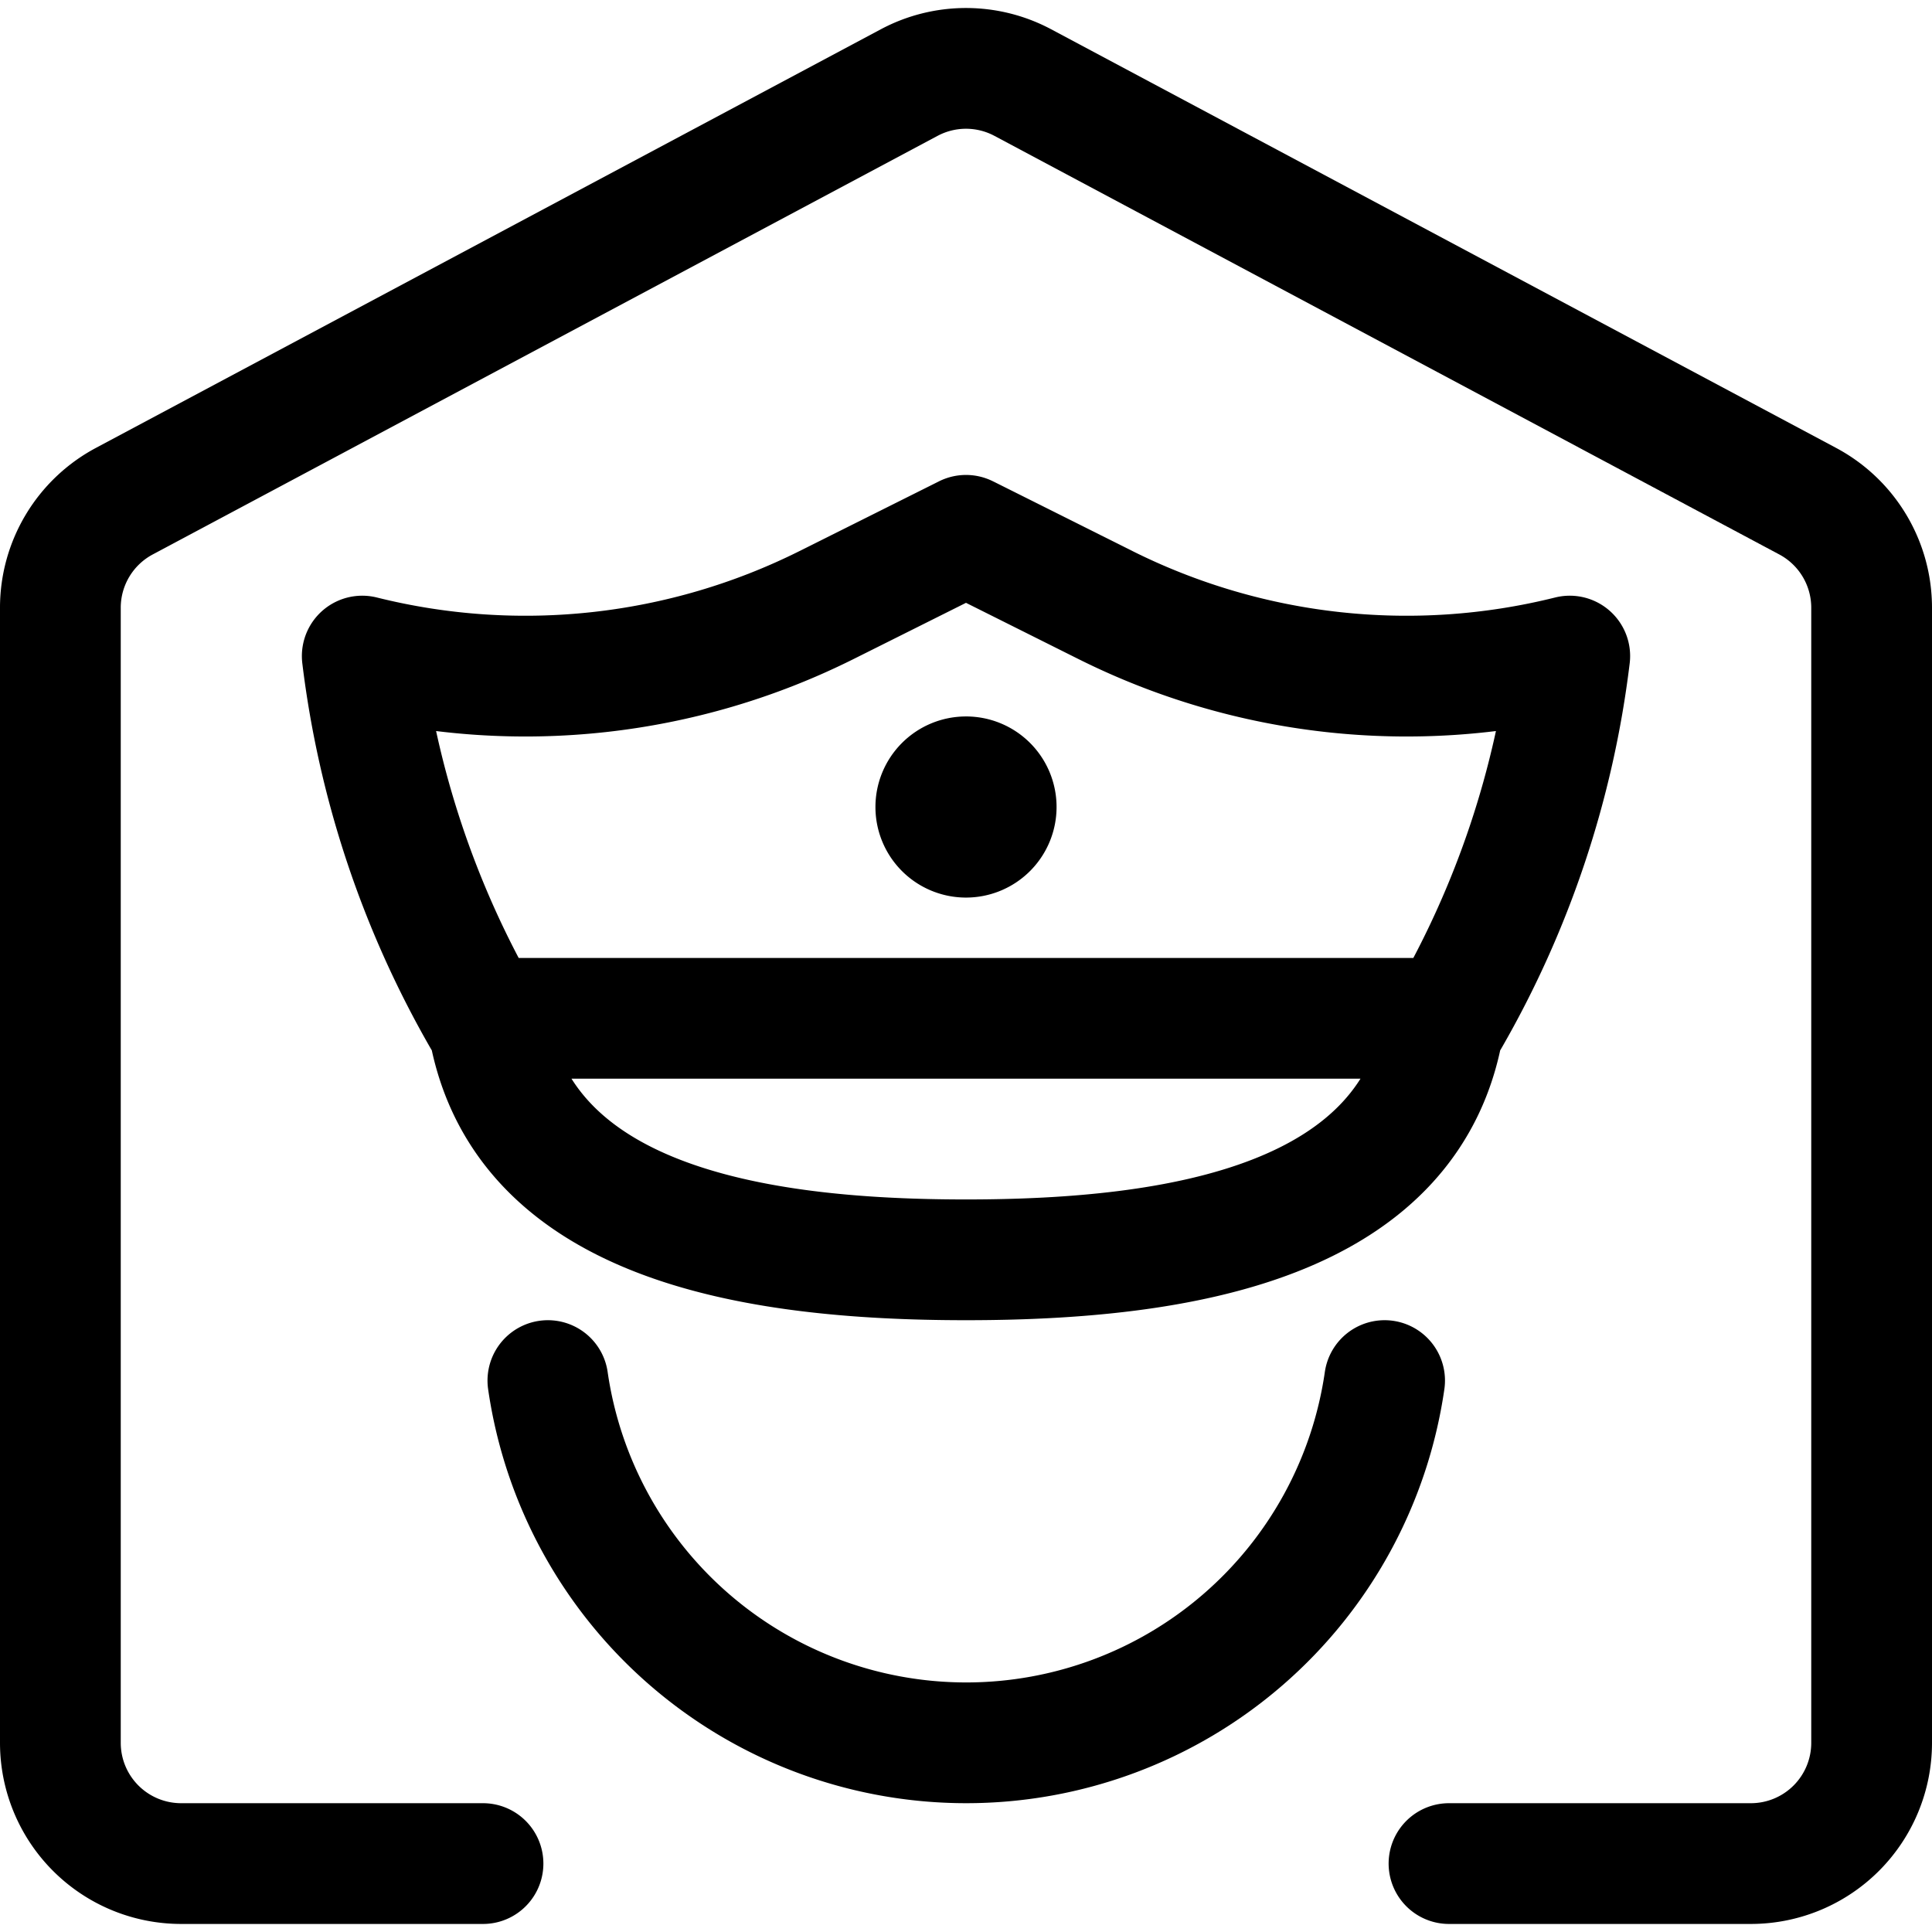 <svg xmlns="http://www.w3.org/2000/svg" width="24" height="24" viewBox="0 0 24 24"><defs><style>.a{fill:none;stroke:#000;stroke-linecap:round;stroke-linejoin:round;stroke-width:1.5px}</style></defs><path d="M18 23.15h3.75a1.5 1.5 0 0 0 1.5-1.5V7.55a1.5 1.5 0 0 0-.794-1.324l-9.75-5.2a1.5 1.5 0 0 0-1.412 0l-9.75 5.2A1.5 1.5 0 0 0 .75 7.55v14.1a1.5 1.5 0 0 0 1.5 1.5H6m11.2-6a5.251 5.251 0 0 1-10.394 0" class="a"/><path d="M18 12.65a11.867 11.867 0 0 0 1.5-4.5 8.368 8.368 0 0 1-5.766-.633L12 6.65l-1.734.867A8.368 8.368 0 0 1 4.5 8.15a11.9 11.9 0 0 0 1.5 4.5zm-11.946 0c.364 2.542 3.3 3 5.946 3s5.582-.458 5.946-3zm5.946-3" class="a"/><path d="M12 9.65a.375.375 0 1 0 .375.375A.374.374 0 0 0 12 9.65" class="a"/></svg>